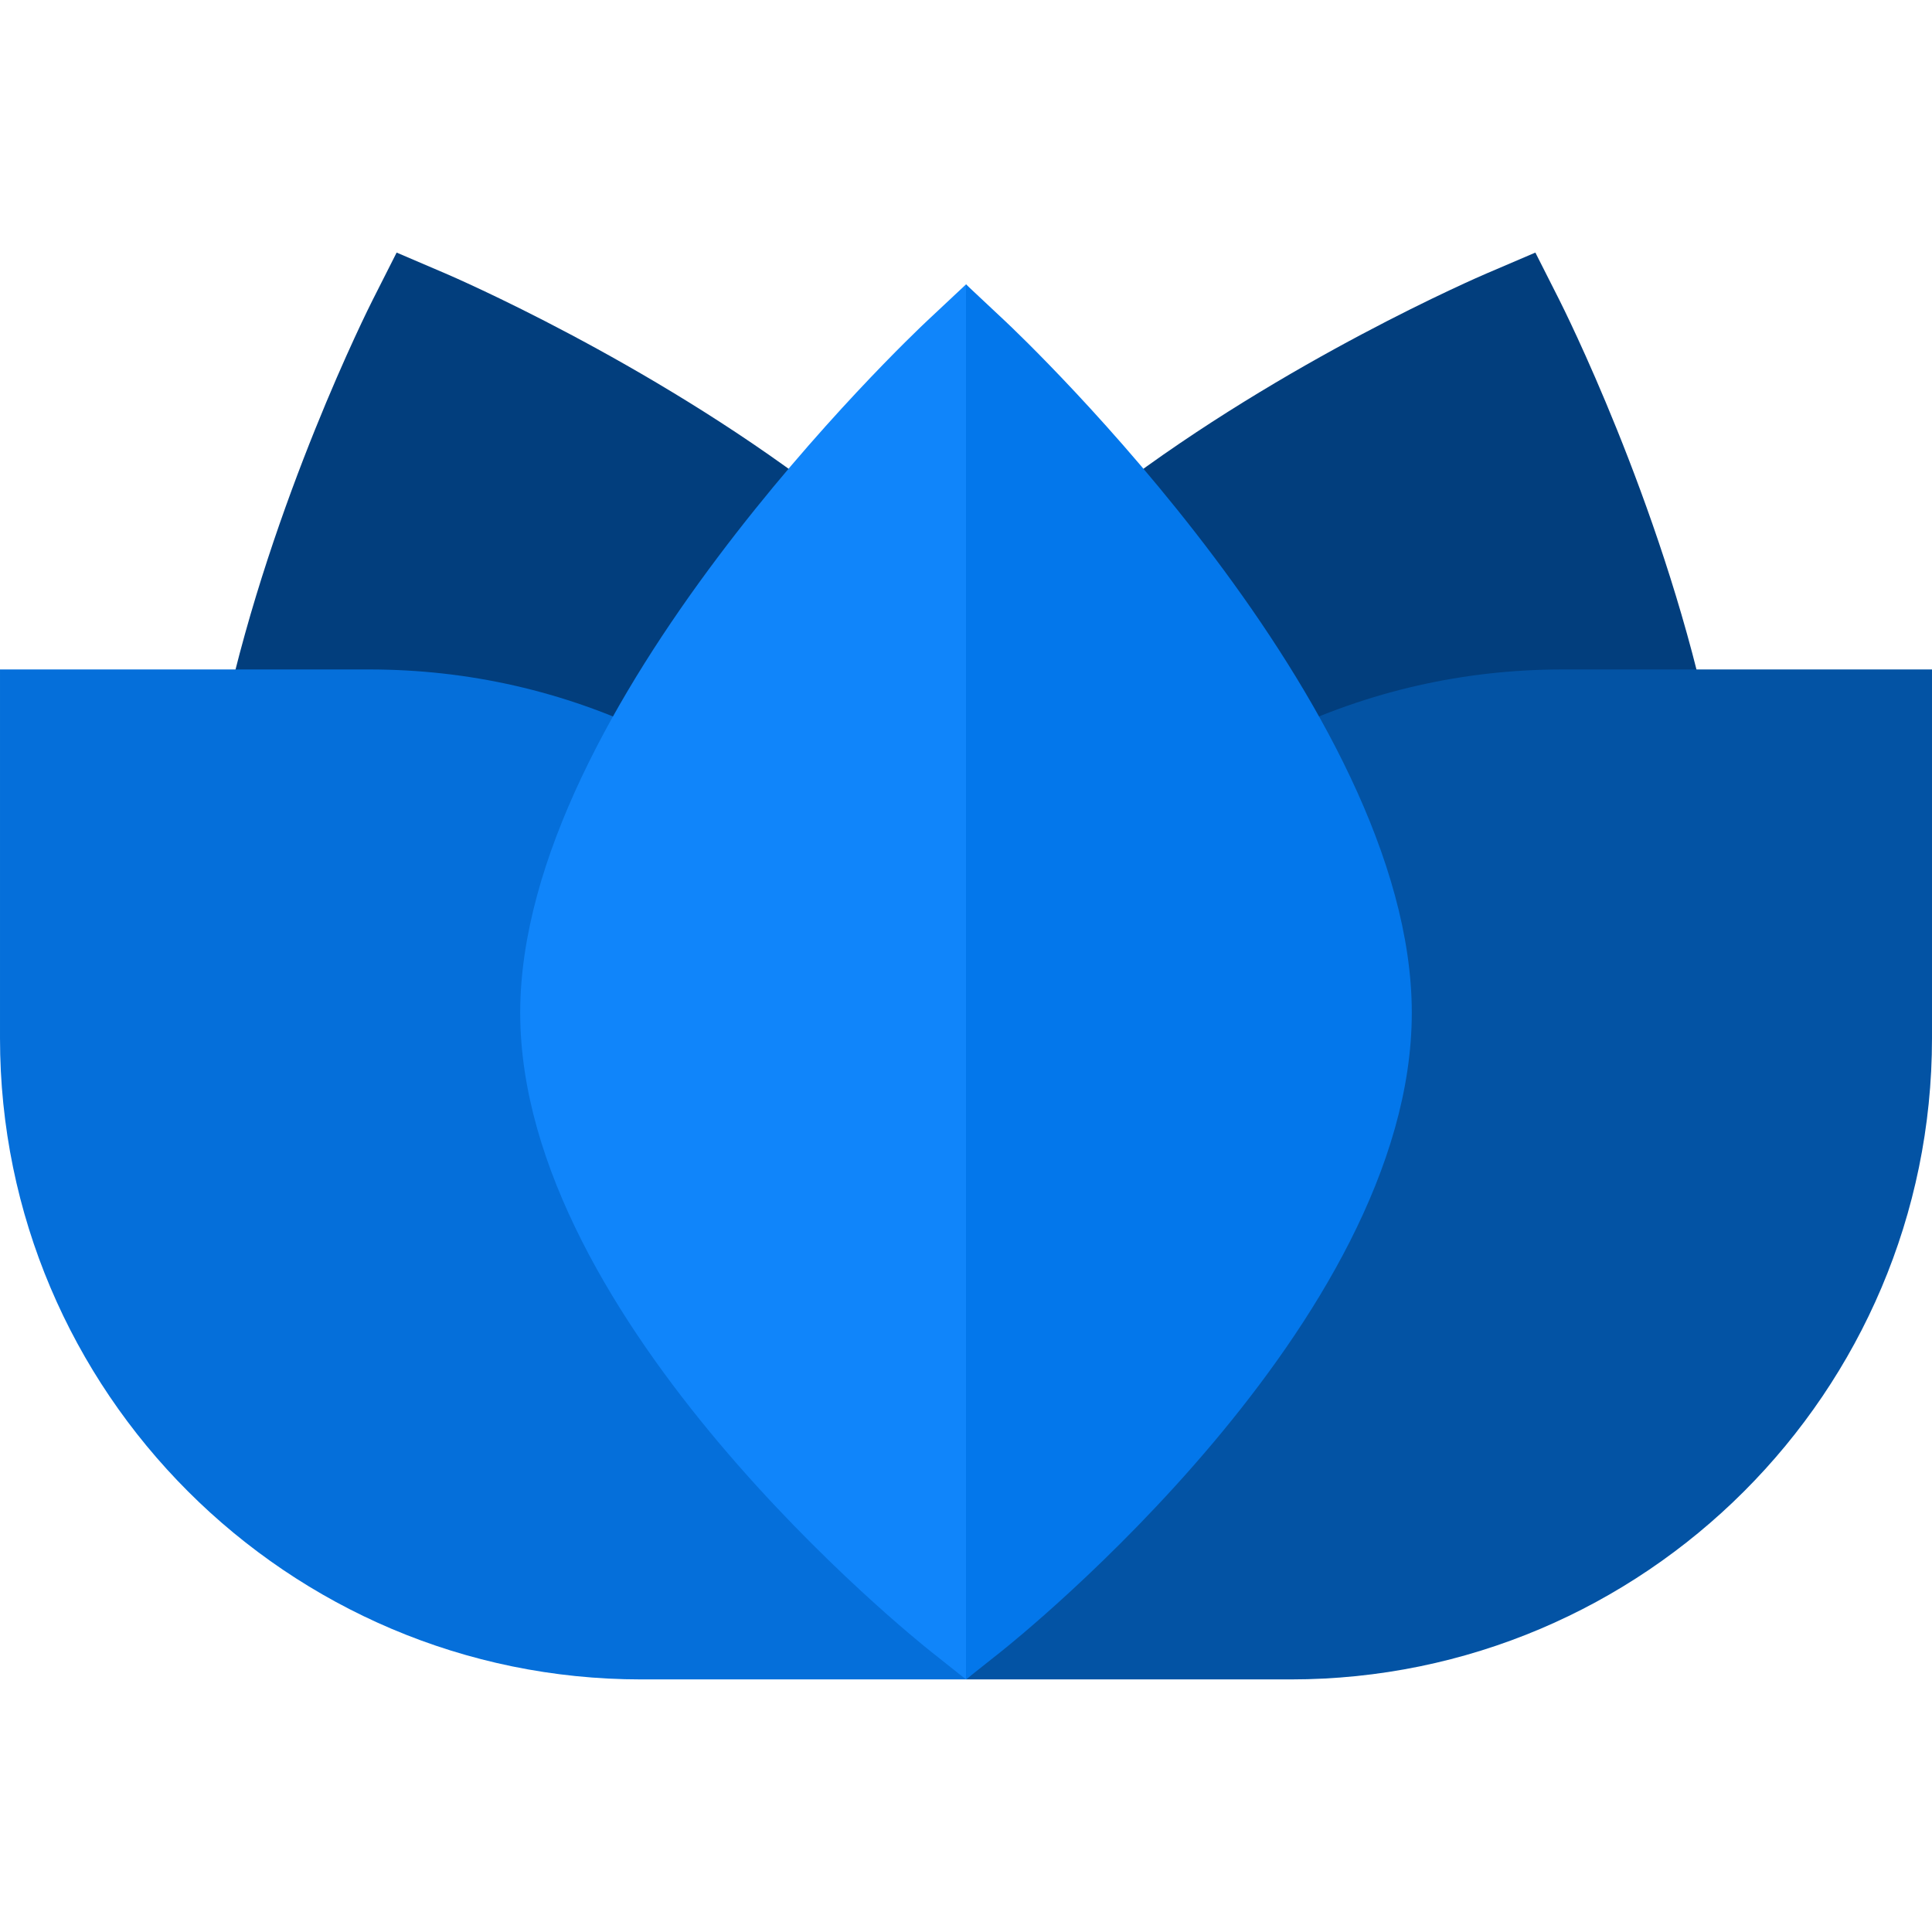 <svg enableBackground="new 0 0 512 512" overflow="visible" height="100" width="100" viewBox="0 0 512 512" xmlns="http://www.w3.org/2000/svg">
  <g className="mini-left">
    <path d="m152.842 208.741 35.491-31.331 28.244-47.565c-45.401-34.461-96.383-56.454-98.53-57.373l-12.937-5.537-6.352 12.557c-1.078 2.133-26.575 52.908-39.04 109.272z" fill="#023E7D" />
  </g>
  <g className="mini-right">
    <path d="m359.158 208.741-35.491-31.331-28.244-47.565c45.401-34.461 96.383-56.454 98.53-57.373l12.937-5.537 6.352 12.557c1.079 2.134 26.576 52.909 39.041 109.272z" fill="#023E7D" />
  </g>
  <g className="large-left">
    <path d="m169.931 445.062h86.069v-30l-83.094-220.567c-23.53-11.337-48.797-17.085-75.098-17.085h-97.808v97.752c0 93.684 76.23 169.9 169.931 169.9z" fill="#056fda" />
  </g>
  <g className="large-right">
    <path d="m342.069 445.062h-86.069v-30l83.094-220.567c23.53-11.337 48.797-17.085 75.098-17.085h97.808v97.752c0 93.684-76.23 169.9-169.931 169.9z" fill="#0353A4" />
  </g>
  <g className="middle">
    <path d="m360 270.365c0 84.47-104 174.7-104 174.7l-9.32-7.4c-4.44-3.52-108.82-87.25-108.82-169.27 0-81.27 103.47-179.28 107.88-183.41l10.26-9.62s104 113.73 104 195z" fill="#1085fa" />
    <path d="m374.14 268.395c0 82.02-104.38 165.75-108.82 169.27l-9.32 7.4v-369.7l10.26 9.62c4.41 4.13 107.88 102.14 107.88 183.41z" fill="#0377eb" />
  </g>
</svg>
